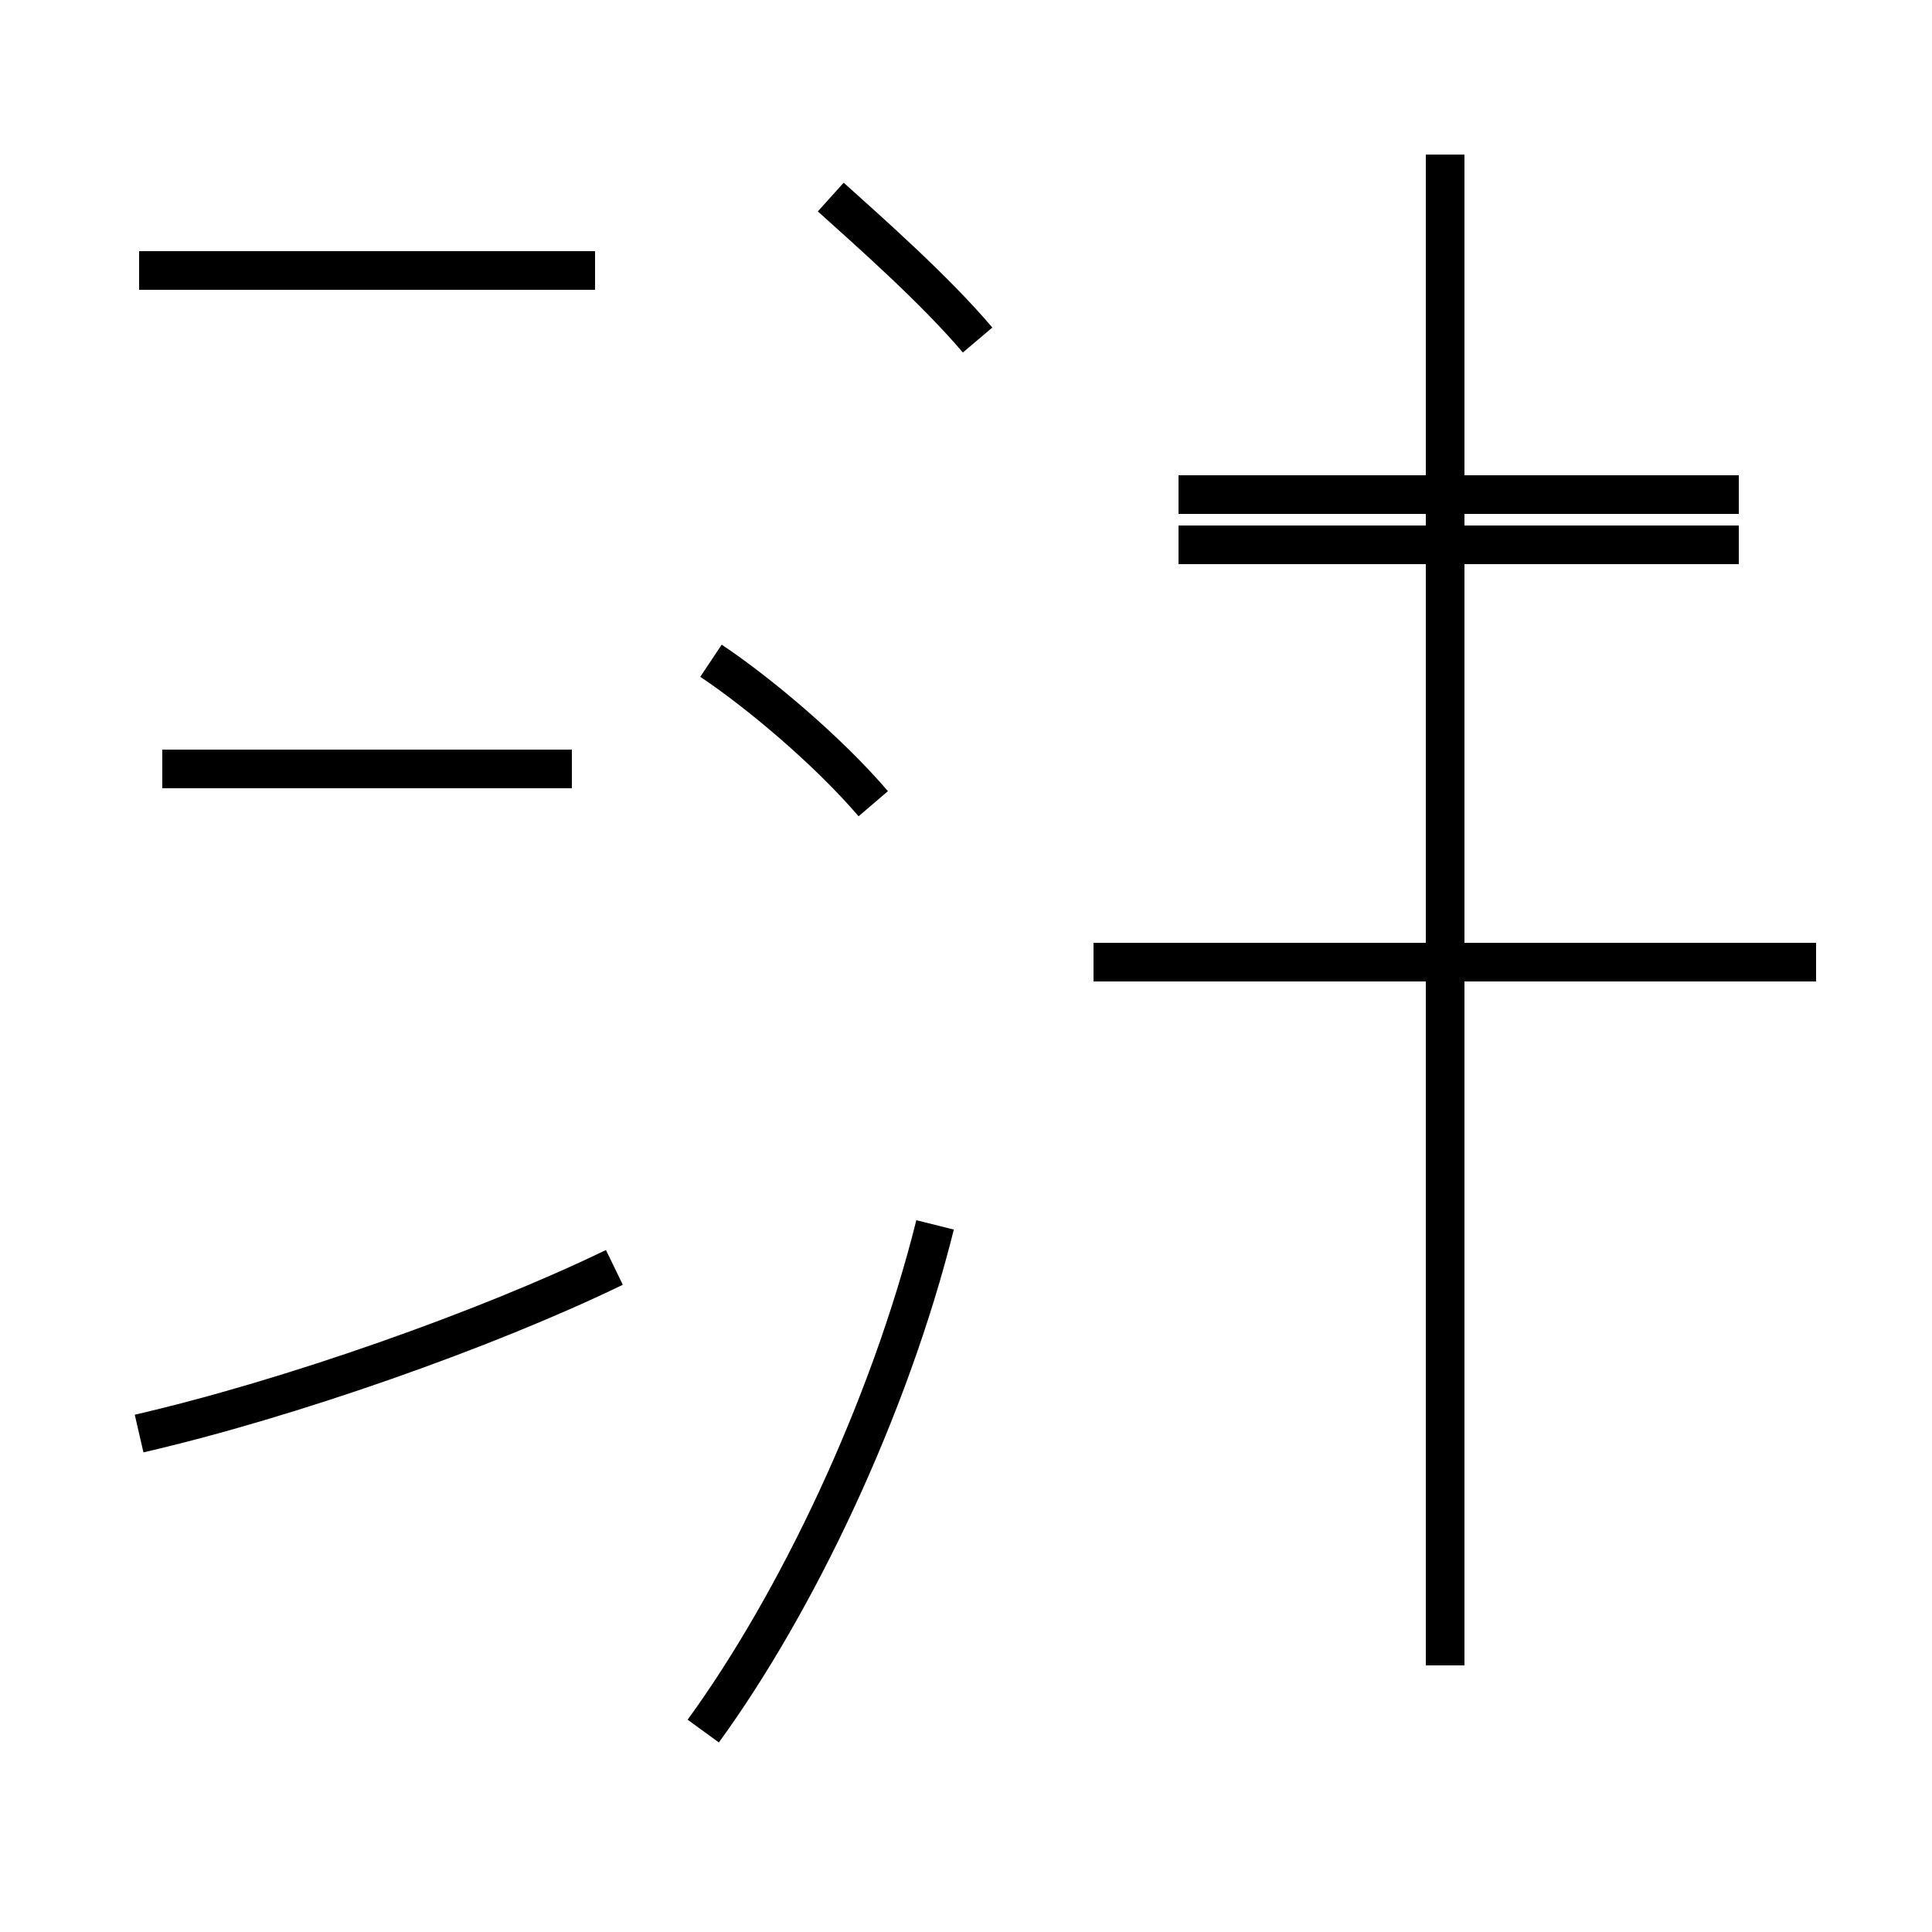 <?xml version='1.0' encoding='utf8'?>
<svg viewBox="0.0 -44.0 50.0 50.0" version="1.1" xmlns="http://www.w3.org/2000/svg">
<rect x="0.0" y="-44.0" width="50.0" height="50.0" fill="#808080" stroke="none"/>
<rect x="-1000" y="-1000" width="2000" height="2000" stroke="white" fill="white"/>
<g style="fill:none; stroke:#000000;  stroke-width:1">
<path d="M 15.4 37.0 L 3.6 37.0 M 14.8 24.1 L 4.2 24.1 M 3.6 6.9 C 7.5 7.8 12.6 9.6 15.9 11.2 M 25.3 35.2 C 24.2 36.5 22.5 38.0 21.5 38.9 M 22.6 23.2 C 21.4 24.6 19.6 26.1 18.4 26.9 M 18.2 -0.8 C 20.6 2.5 23.0 7.5 24.2 12.3 M 28.3 19.1 L 46.9 19.1 M 37.4 19.1 L 37.4 40.0 M 45.0 31.2 L 30.5 31.2 M 45.0 29.9 L 30.5 29.9 M 47.0 19.1 L 28.3 19.1 M 37.4 0.9 L 37.4 29.2" transform="scale(1, -1)" />
</g>
</svg>